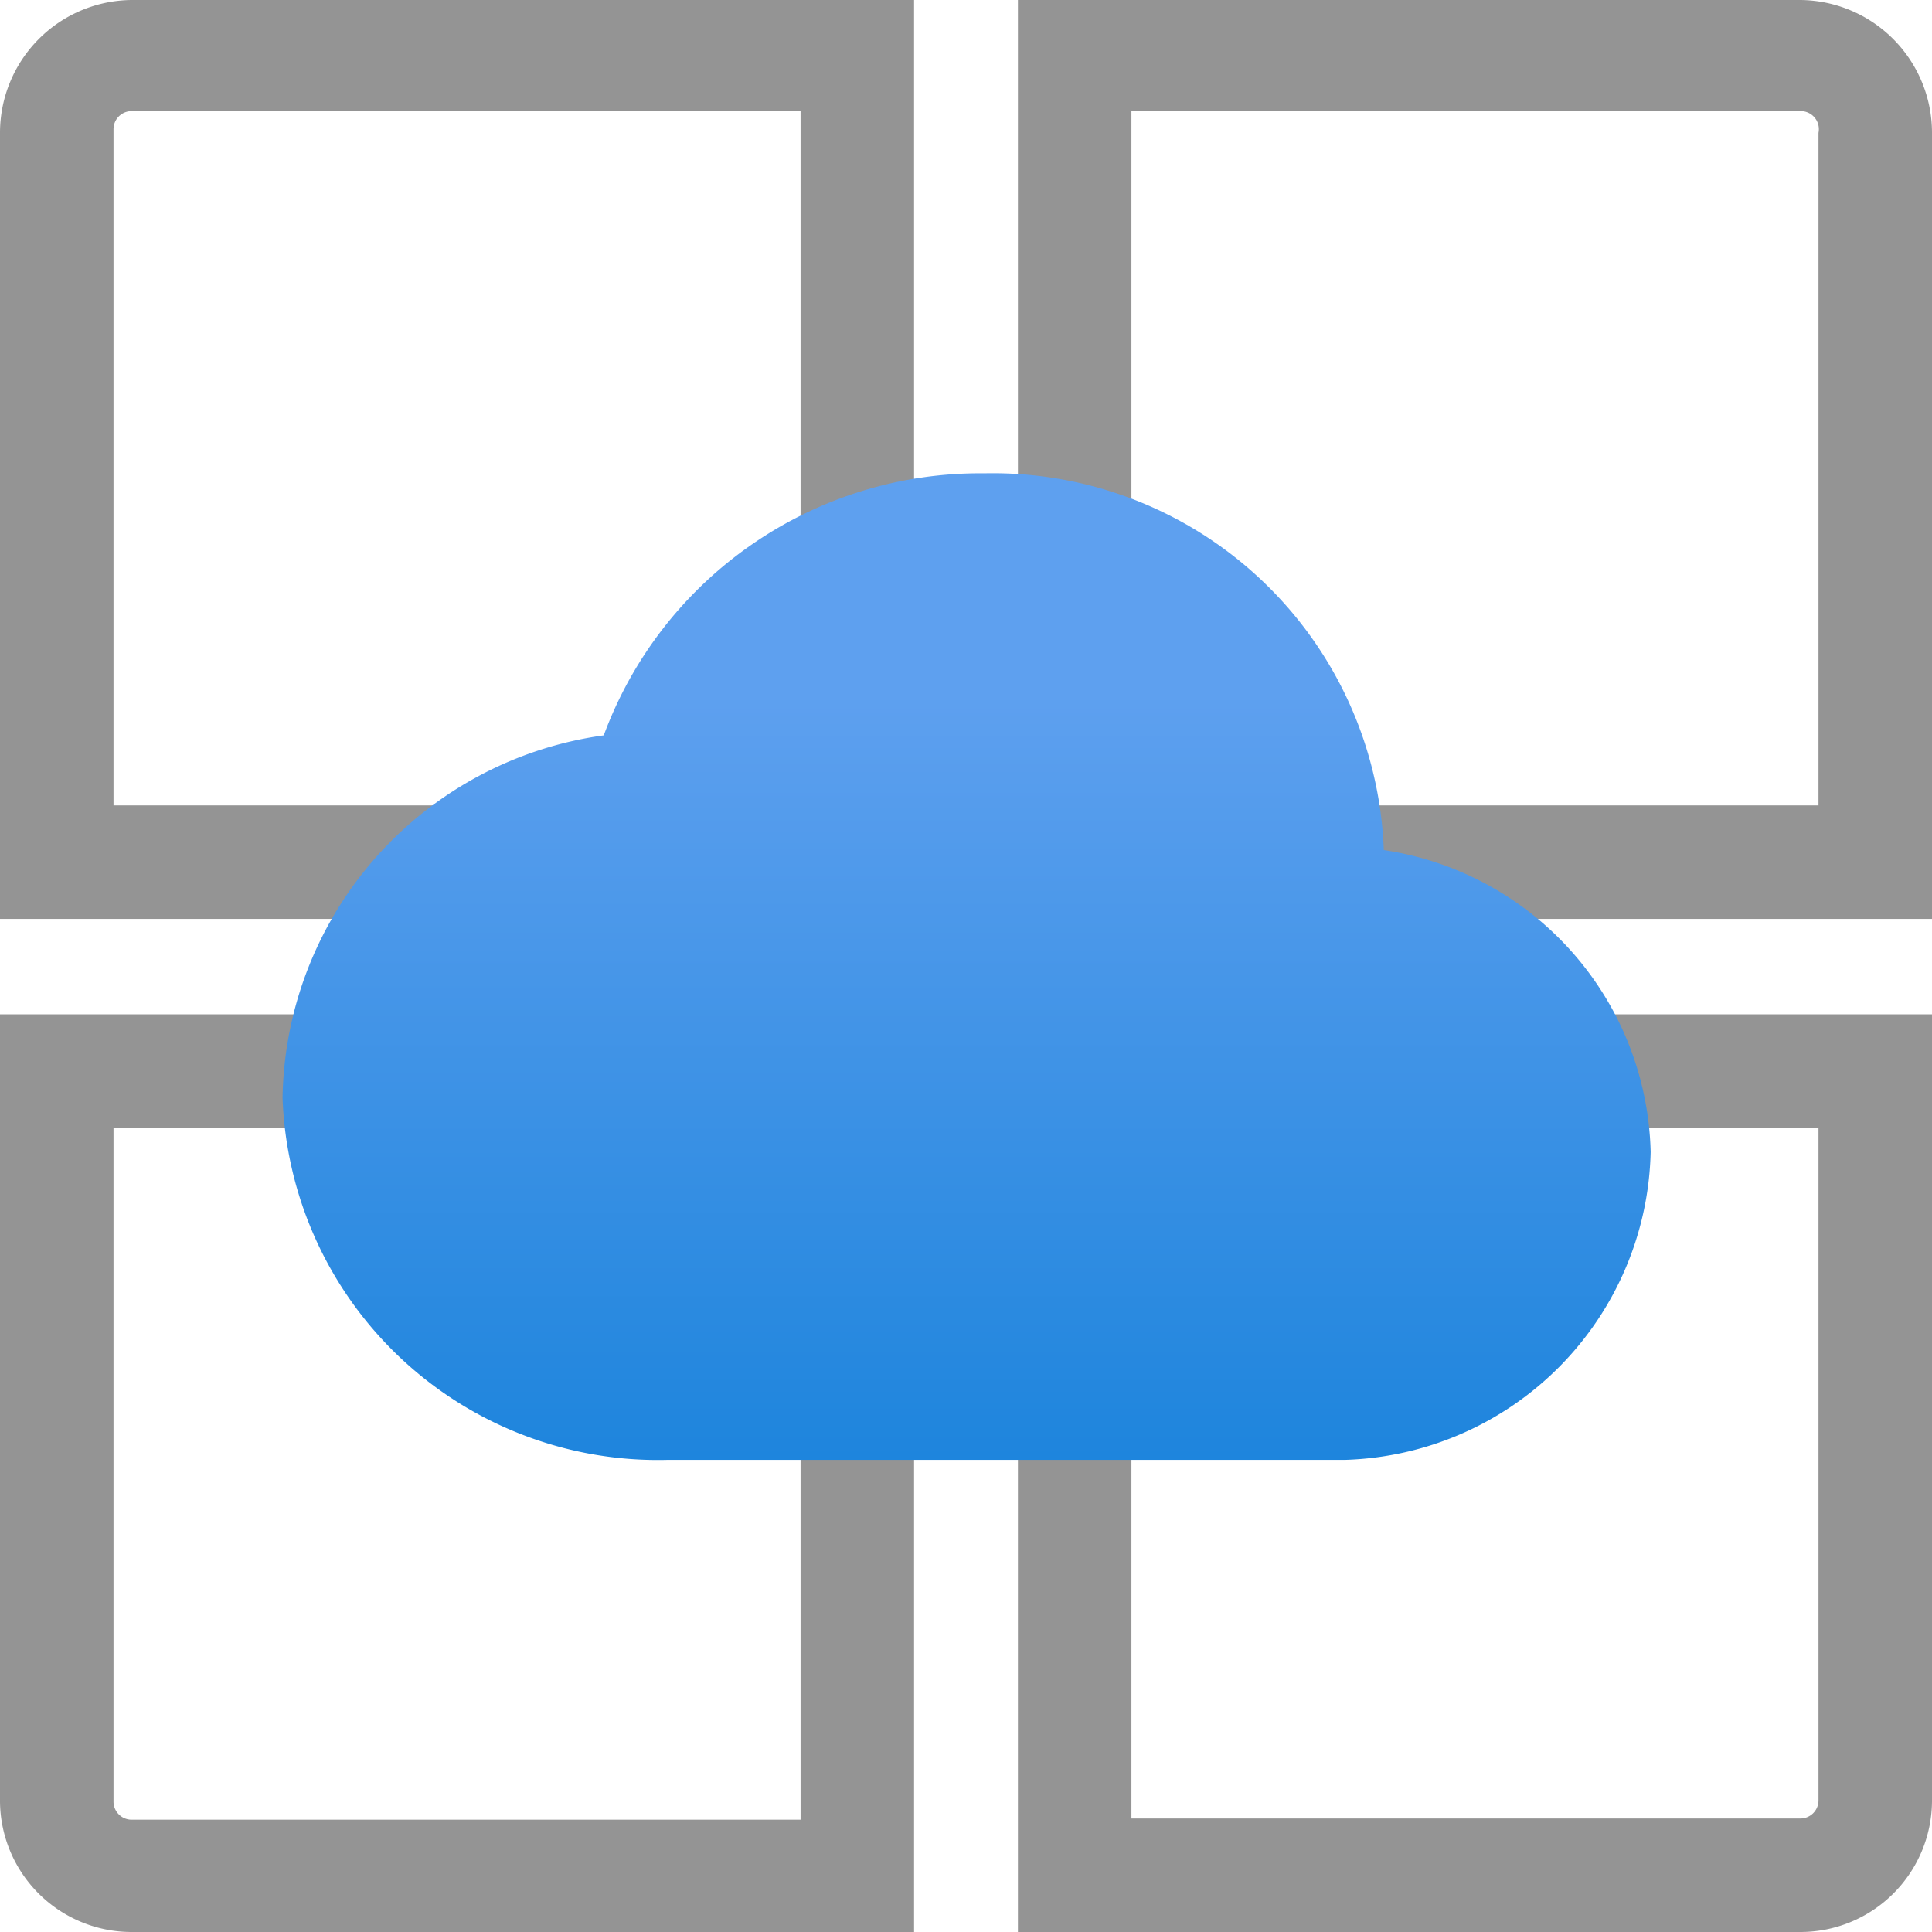 <svg xmlns="http://www.w3.org/2000/svg" xmlns:svg="http://www.w3.org/2000/svg" id="fd3d8d4a-46e1-4408-ba1e-9135a7e34c49" width="16" height="16" version="1.1" viewBox="0 0 16 16"><defs id="defs1113"><linearGradient id="b25a6eef-63a1-4028-981f-ae9a6e561a3b" x1="9" x2="9" y1="3.72" y2="15.02" gradientUnits="userSpaceOnUse"><stop id="stop1108" offset=".18" stop-color="#5ea0ef"/><stop id="stop1110" offset="1" stop-color="#0078d4"/></linearGradient></defs><title id="title1115">Icon-web-47</title><path id="path1117" d="M 7.57,7.61 H 0 V 1.1 A 1.1,1.1 0 0 1 1.09,0 H 7.57 Z M 0.94,6.67 H 6.63 V 0.92 H 1.09 A 0.15,0.15 0 0 0 0.94,1.07 Z" style="fill:#949494"/><path id="path1119" d="M 16,7.61 H 8.43 V 0 h 6.48 A 1.1,1.1 0 0 1 16,1.1 Z M 9.37,6.67 h 5.69 V 1.1 A 0.15,0.15 0 0 0 14.91,0.92 H 9.37 Z" style="fill:#949494"/><path id="path1121" d="M 7.57,16 H 1.09 A 1.09,1.09 0 0 1 0,14.92 V 8.4 H 7.57 Z M 0.94,9.34 v 5.58 a 0.15,0.15 0 0 0 0.15,0.15 H 6.63 V 9.34 Z" style="fill:#949494"/><path id="path1123" d="M 14.91,16 H 8.43 V 8.4 H 16 v 6.52 A 1.09,1.09 0 0 1 14.91,16 Z M 9.37,15.06 h 5.54 a 0.15,0.15 0 0 0 0.15,-0.15 V 9.34 H 9.37 Z" style="fill:#949494"/><path id="path1125" d="M 13.67,9.54 A 2.59,2.59 0 0 0 11.46,7.04 3.24,3.24 0 0 0 8.15,3.92 3.32,3.32 0 0 0 5,6.09 a 3.08,3.08 0 0 0 -2.66,3 3.11,3.11 0 0 0 3.19,3 H 11 11.14 a 2.61,2.61 0 0 0 2.53,-2.55 z" style="fill:url(#b25a6eef-63a1-4028-981f-ae9a6e561a3b)"/></svg>